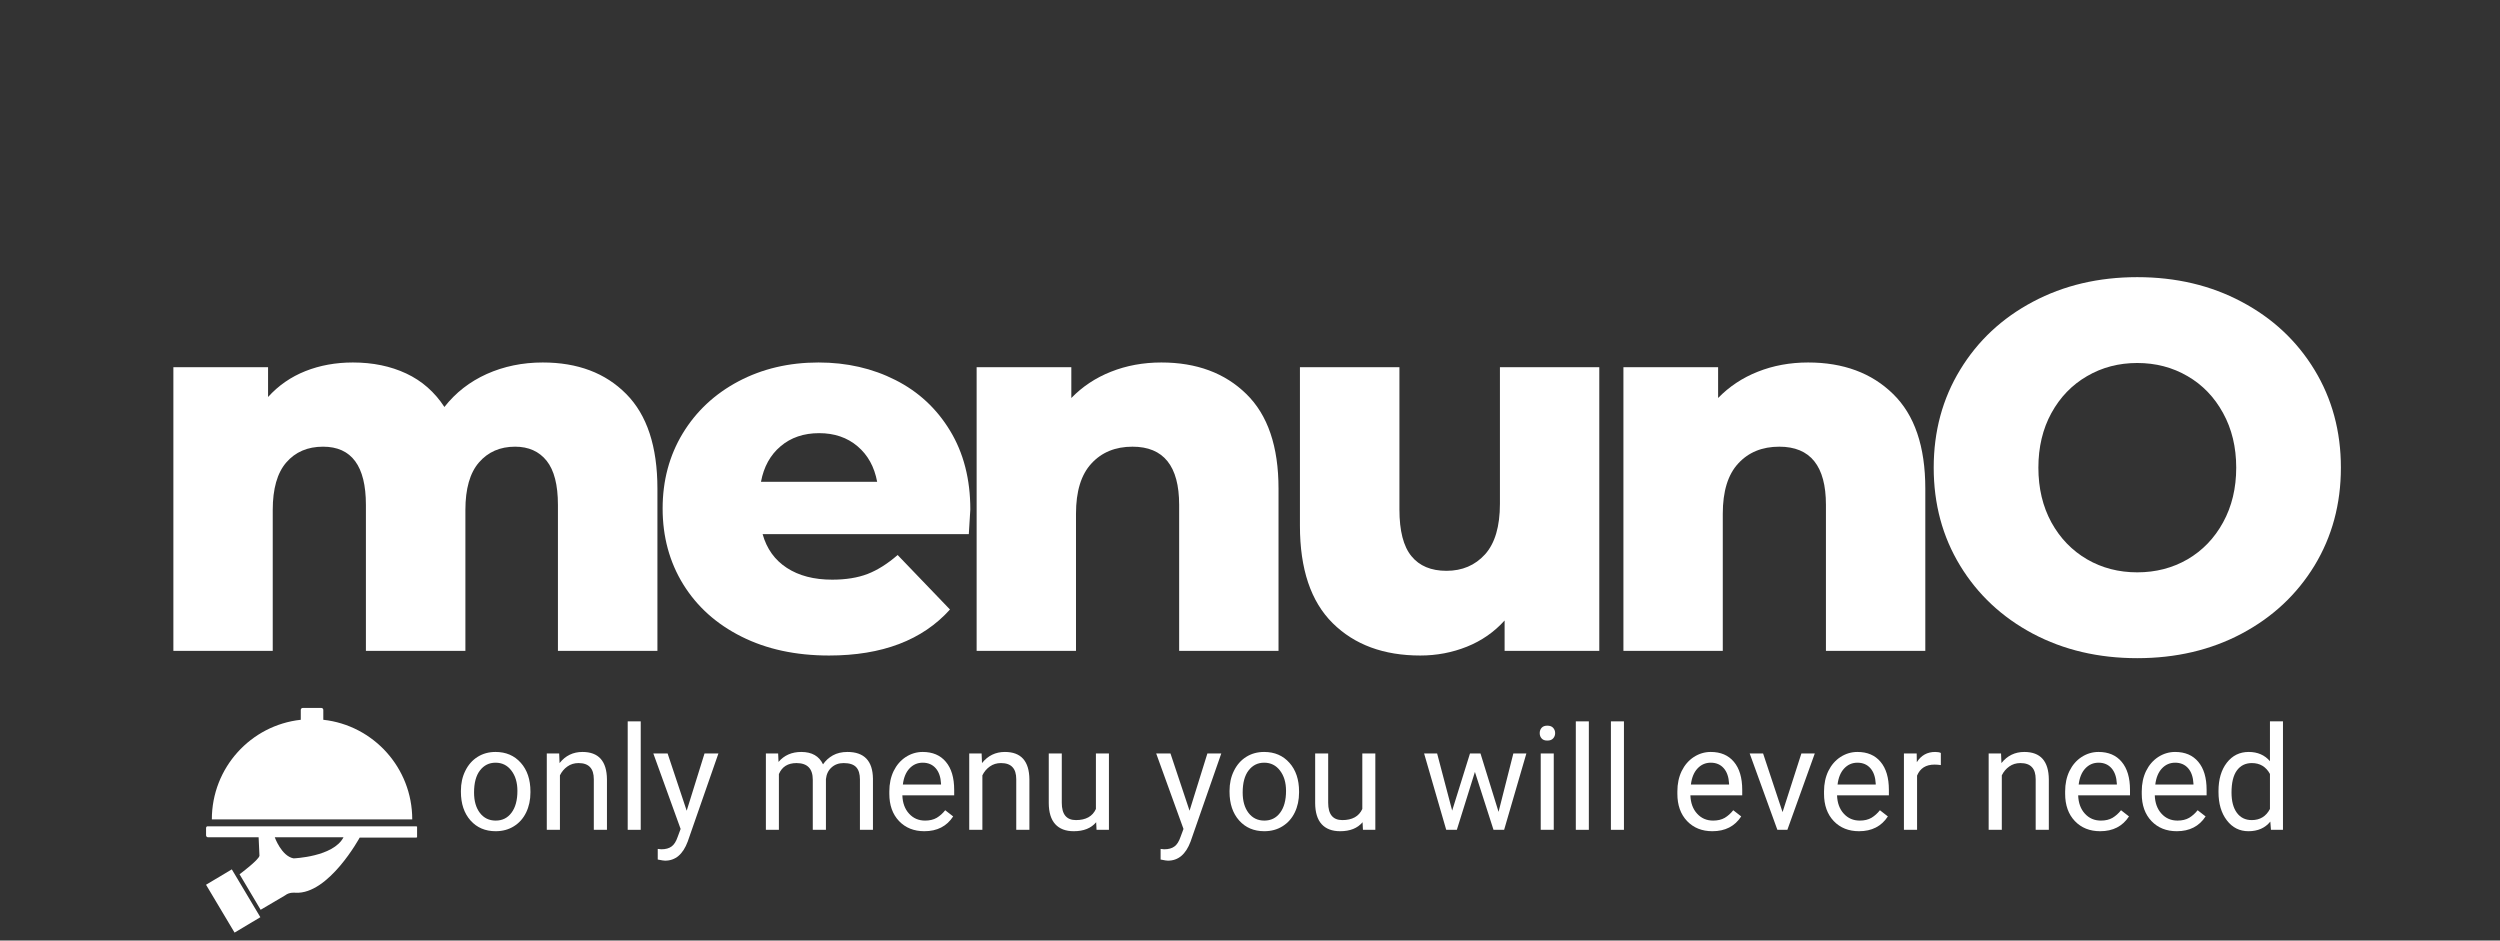 <svg xmlns="http://www.w3.org/2000/svg" xmlns:xlink="http://www.w3.org/1999/xlink" width="412" zoomAndPan="magnify" viewBox="0 0 309 116.25" height="155" preserveAspectRatio="xMidYMid meet" version="1.0"><rect x="0" y="0" width="309" height="116.25" fill="#333333" stroke="none"/><defs><g/><clipPath id="512322d705"><path d="M 25.469 107 L 33 107 L 33 115.504 L 25.469 115.504 Z M 25.469 107 " clip-rule="nonzero"/></clipPath><clipPath id="8ee314f10d"><path d="M 25.469 102 L 51.551 102 L 51.551 113 L 25.469 113 Z M 25.469 102 " clip-rule="nonzero"/></clipPath><clipPath id="1c119a78cc"><path d="M 26 87.387 L 51 87.387 L 51 102 L 26 102 Z M 26 87.387 " clip-rule="nonzero"/></clipPath></defs><g clip-path="url(#512322d705)"><path fill="#ffffff" d="M 25.465 109.355 L 28.652 107.453 L 32.18 113.367 L 28.992 115.27 Z M 25.465 109.355 " fill-opacity="1" fill-rule="nonzero"/></g><g clip-path="url(#8ee314f10d)"><path fill="#ffffff" d="M 25.469 102.348 L 25.469 103.238 C 25.469 103.383 25.574 103.488 25.719 103.488 L 31.965 103.488 L 32.07 105.773 C 31.965 106.309 29.609 108.059 29.609 108.059 L 32.215 112.449 L 35.246 110.664 C 35.781 110.234 36.531 110.344 36.531 110.344 C 40.637 110.559 44.457 103.527 44.457 103.527 L 51.418 103.527 C 51.559 103.527 51.668 103.418 51.668 103.277 L 51.668 102.383 C 51.668 102.242 51.559 102.133 51.418 102.133 L 25.719 102.133 C 25.574 102.098 25.469 102.203 25.469 102.348 Z M 33.961 103.488 L 42.457 103.488 C 41.207 105.918 36.281 106.094 36.281 106.094 C 34.785 105.809 33.961 103.488 33.961 103.488 Z M 33.961 103.488 " fill-opacity="1" fill-rule="nonzero"/></g><g clip-path="url(#1c119a78cc)"><path fill="#ffffff" d="M 37.176 88.965 L 37.176 87.75 C 37.176 87.605 37.281 87.5 37.426 87.5 L 39.711 87.5 C 39.852 87.5 39.961 87.605 39.961 87.75 L 39.961 88.965 C 46.133 89.641 50.953 94.887 50.953 101.277 L 26.184 101.277 C 26.184 94.887 31 89.641 37.176 88.965 Z M 37.176 88.965 " fill-opacity="1" fill-rule="nonzero"/></g><g fill="#ffffff" fill-opacity="1"><g transform="translate(17.476, 80.444)"><g><path d="M 49.609 -35.641 C 53.922 -35.641 57.359 -34.344 59.922 -31.75 C 62.492 -29.164 63.781 -25.266 63.781 -20.047 L 63.781 0 L 51.484 0 L 51.484 -18.047 C 51.484 -20.504 51.02 -22.316 50.094 -23.484 C 49.164 -24.648 47.863 -25.234 46.188 -25.234 C 44.332 -25.234 42.844 -24.582 41.719 -23.281 C 40.602 -21.988 40.047 -20.031 40.047 -17.406 L 40.047 0 L 27.75 0 L 27.75 -18.047 C 27.75 -22.836 25.984 -25.234 22.453 -25.234 C 20.547 -25.234 19.031 -24.582 17.906 -23.281 C 16.789 -21.988 16.234 -20.031 16.234 -17.406 L 16.234 0 L 3.953 0 L 3.953 -35.062 L 15.656 -35.062 L 15.656 -31.375 C 16.945 -32.801 18.488 -33.867 20.281 -34.578 C 22.07 -35.285 24.023 -35.641 26.141 -35.641 C 28.598 -35.641 30.797 -35.188 32.734 -34.281 C 34.672 -33.375 36.242 -31.992 37.453 -30.141 C 38.836 -31.91 40.582 -33.27 42.688 -34.219 C 44.801 -35.164 47.109 -35.641 49.609 -35.641 Z M 49.609 -35.641 "/></g></g></g><g fill="#ffffff" fill-opacity="1"><g transform="translate(80.151, 80.444)"><g><path d="M 39.781 -17.469 C 39.781 -17.383 39.719 -16.367 39.594 -14.422 L 14.109 -14.422 C 14.617 -12.609 15.617 -11.219 17.109 -10.25 C 18.598 -9.281 20.461 -8.797 22.703 -8.797 C 24.391 -8.797 25.848 -9.031 27.078 -9.5 C 28.305 -9.977 29.547 -10.758 30.797 -11.844 L 37.266 -5.109 C 33.859 -1.316 28.875 0.578 22.312 0.578 C 18.219 0.578 14.617 -0.195 11.516 -1.75 C 8.41 -3.301 6.004 -5.457 4.297 -8.219 C 2.598 -10.977 1.75 -14.102 1.75 -17.594 C 1.75 -21.039 2.578 -24.133 4.234 -26.875 C 5.898 -29.613 8.195 -31.758 11.125 -33.312 C 14.062 -34.863 17.359 -35.641 21.016 -35.641 C 24.516 -35.641 27.688 -34.914 30.531 -33.469 C 33.375 -32.031 35.625 -29.941 37.281 -27.203 C 38.945 -24.461 39.781 -21.219 39.781 -17.469 Z M 21.094 -26.906 C 19.188 -26.906 17.598 -26.363 16.328 -25.281 C 15.055 -24.207 14.25 -22.742 13.906 -20.891 L 28.266 -20.891 C 27.922 -22.742 27.113 -24.207 25.844 -25.281 C 24.57 -26.363 22.988 -26.906 21.094 -26.906 Z M 21.094 -26.906 "/></g></g></g><g fill="#ffffff" fill-opacity="1"><g transform="translate(116.759, 80.444)"><g><path d="M 26.781 -35.641 C 31.133 -35.641 34.633 -34.344 37.281 -31.75 C 39.938 -29.164 41.266 -25.266 41.266 -20.047 L 41.266 0 L 28.984 0 L 28.984 -18.047 C 28.984 -22.836 27.062 -25.234 23.219 -25.234 C 21.102 -25.234 19.41 -24.539 18.141 -23.156 C 16.867 -21.781 16.234 -19.711 16.234 -16.953 L 16.234 0 L 3.953 0 L 3.953 -35.062 L 15.656 -35.062 L 15.656 -31.25 C 17.031 -32.664 18.664 -33.75 20.562 -34.5 C 22.469 -35.258 24.539 -35.641 26.781 -35.641 Z M 26.781 -35.641 "/></g></g></g><g fill="#ffffff" fill-opacity="1"><g transform="translate(156.86, 80.444)"><g><path d="M 40.812 -35.062 L 40.812 0 L 29.109 0 L 29.109 -3.75 C 27.816 -2.32 26.266 -1.242 24.453 -0.516 C 22.641 0.211 20.719 0.578 18.688 0.578 C 14.164 0.578 10.555 -0.754 7.859 -3.422 C 5.16 -6.098 3.812 -10.109 3.812 -15.453 L 3.812 -35.062 L 16.109 -35.062 L 16.109 -17.469 C 16.109 -14.832 16.602 -12.91 17.594 -11.703 C 18.582 -10.492 20.023 -9.891 21.922 -9.891 C 23.867 -9.891 25.457 -10.566 26.688 -11.922 C 27.914 -13.285 28.531 -15.367 28.531 -18.172 L 28.531 -35.062 Z M 40.812 -35.062 "/></g></g></g><g fill="#ffffff" fill-opacity="1"><g transform="translate(196.702, 80.444)"><g><path d="M 26.781 -35.641 C 31.133 -35.641 34.633 -34.344 37.281 -31.75 C 39.938 -29.164 41.266 -25.266 41.266 -20.047 L 41.266 0 L 28.984 0 L 28.984 -18.047 C 28.984 -22.836 27.062 -25.234 23.219 -25.234 C 21.102 -25.234 19.41 -24.539 18.141 -23.156 C 16.867 -21.781 16.234 -19.711 16.234 -16.953 L 16.234 0 L 3.953 0 L 3.953 -35.062 L 15.656 -35.062 L 15.656 -31.25 C 17.031 -32.664 18.664 -33.75 20.562 -34.5 C 22.469 -35.258 24.539 -35.641 26.781 -35.641 Z M 26.781 -35.641 "/></g></g></g><g fill="#ffffff" fill-opacity="1"><g transform="translate(236.803, 80.444)"><g><path d="M 27.359 0.906 C 22.578 0.906 18.273 -0.102 14.453 -2.125 C 10.641 -4.156 7.645 -6.957 5.469 -10.531 C 3.289 -14.113 2.203 -18.148 2.203 -22.641 C 2.203 -27.129 3.289 -31.16 5.469 -34.734 C 7.645 -38.316 10.641 -41.117 14.453 -43.141 C 18.273 -45.172 22.578 -46.188 27.359 -46.188 C 32.148 -46.188 36.453 -45.172 40.266 -43.141 C 44.086 -41.117 47.086 -38.316 49.266 -34.734 C 51.441 -31.16 52.531 -27.129 52.531 -22.641 C 52.531 -18.148 51.441 -14.113 49.266 -10.531 C 47.086 -6.957 44.086 -4.156 40.266 -2.125 C 36.453 -0.102 32.148 0.906 27.359 0.906 Z M 27.359 -9.703 C 29.648 -9.703 31.723 -10.238 33.578 -11.312 C 35.43 -12.395 36.895 -13.914 37.969 -15.875 C 39.051 -17.844 39.594 -20.098 39.594 -22.641 C 39.594 -25.18 39.051 -27.43 37.969 -29.391 C 36.895 -31.359 35.43 -32.879 33.578 -33.953 C 31.723 -35.035 29.648 -35.578 27.359 -35.578 C 25.078 -35.578 23.008 -35.035 21.156 -33.953 C 19.301 -32.879 17.832 -31.359 16.75 -29.391 C 15.676 -27.43 15.141 -25.18 15.141 -22.641 C 15.141 -20.098 15.676 -17.844 16.75 -15.875 C 17.832 -13.914 19.301 -12.395 21.156 -11.312 C 23.008 -10.238 25.078 -9.703 27.359 -9.703 Z M 27.359 -9.703 "/></g></g></g><g fill="#ffffff" fill-opacity="1"><g transform="translate(56.171, 102.566)"><g><path d="M 0.797 -4.812 C 0.797 -5.738 0.977 -6.566 1.344 -7.297 C 1.707 -8.035 2.211 -8.609 2.859 -9.016 C 3.504 -9.422 4.242 -9.625 5.078 -9.625 C 6.367 -9.625 7.41 -9.176 8.203 -8.281 C 8.992 -7.395 9.391 -6.211 9.391 -4.734 L 9.391 -4.609 C 9.391 -3.691 9.211 -2.867 8.859 -2.141 C 8.504 -1.41 8 -0.844 7.344 -0.438 C 6.695 -0.031 5.945 0.172 5.094 0.172 C 3.812 0.172 2.773 -0.27 1.984 -1.156 C 1.191 -2.051 0.797 -3.234 0.797 -4.703 Z M 2.422 -4.609 C 2.422 -3.566 2.66 -2.727 3.141 -2.094 C 3.629 -1.457 4.281 -1.141 5.094 -1.141 C 5.914 -1.141 6.566 -1.461 7.047 -2.109 C 7.535 -2.754 7.781 -3.656 7.781 -4.812 C 7.781 -5.844 7.531 -6.68 7.031 -7.328 C 6.539 -7.973 5.891 -8.297 5.078 -8.297 C 4.285 -8.297 3.645 -7.977 3.156 -7.344 C 2.664 -6.707 2.422 -5.797 2.422 -4.609 Z M 2.422 -4.609 "/></g></g></g><g fill="#ffffff" fill-opacity="1"><g transform="translate(66.364, 102.566)"><g><path d="M 2.75 -9.438 L 2.797 -8.25 C 3.523 -9.164 4.469 -9.625 5.625 -9.625 C 7.625 -9.625 8.633 -8.492 8.656 -6.234 L 8.656 0 L 7.031 0 L 7.031 -6.25 C 7.031 -6.926 6.875 -7.426 6.562 -7.75 C 6.258 -8.082 5.785 -8.25 5.141 -8.25 C 4.617 -8.25 4.16 -8.109 3.766 -7.828 C 3.367 -7.547 3.062 -7.18 2.844 -6.734 L 2.844 0 L 1.219 0 L 1.219 -9.438 Z M 2.75 -9.438 "/></g></g></g><g fill="#ffffff" fill-opacity="1"><g transform="translate(76.225, 102.566)"><g><path d="M 2.969 0 L 1.359 0 L 1.359 -13.406 L 2.969 -13.406 Z M 2.969 0 "/></g></g></g><g fill="#ffffff" fill-opacity="1"><g transform="translate(80.563, 102.566)"><g><path d="M 4.312 -2.359 L 6.516 -9.438 L 8.234 -9.438 L 4.438 1.453 C 3.852 3.023 2.922 3.812 1.641 3.812 L 1.328 3.781 L 0.734 3.672 L 0.734 2.359 L 1.172 2.406 C 1.711 2.406 2.133 2.289 2.438 2.062 C 2.75 1.844 3.004 1.441 3.203 0.859 L 3.562 -0.109 L 0.188 -9.438 L 1.953 -9.438 Z M 4.312 -2.359 "/></g></g></g><g fill="#ffffff" fill-opacity="1"><g transform="translate(89.019, 102.566)"><g/></g></g><g fill="#ffffff" fill-opacity="1"><g transform="translate(93.444, 102.566)"><g><path d="M 2.734 -9.438 L 2.781 -8.391 C 3.477 -9.211 4.414 -9.625 5.594 -9.625 C 6.906 -9.625 7.801 -9.113 8.281 -8.094 C 8.594 -8.551 9 -8.922 9.5 -9.203 C 10.008 -9.484 10.609 -9.625 11.297 -9.625 C 13.367 -9.625 14.422 -8.523 14.453 -6.328 L 14.453 0 L 12.844 0 L 12.844 -6.234 C 12.844 -6.91 12.688 -7.414 12.375 -7.75 C 12.062 -8.082 11.547 -8.25 10.828 -8.25 C 10.223 -8.25 9.723 -8.066 9.328 -7.703 C 8.93 -7.348 8.703 -6.867 8.641 -6.266 L 8.641 0 L 7.016 0 L 7.016 -6.188 C 7.016 -7.562 6.344 -8.25 5 -8.25 C 3.938 -8.25 3.211 -7.797 2.828 -6.891 L 2.828 0 L 1.219 0 L 1.219 -9.438 Z M 2.734 -9.438 "/></g></g></g><g fill="#ffffff" fill-opacity="1"><g transform="translate(109.109, 102.566)"><g><path d="M 5.141 0.172 C 3.859 0.172 2.816 -0.242 2.016 -1.078 C 1.211 -1.922 0.812 -3.047 0.812 -4.453 L 0.812 -4.75 C 0.812 -5.688 0.988 -6.523 1.344 -7.266 C 1.707 -8.004 2.207 -8.582 2.844 -9 C 3.488 -9.414 4.188 -9.625 4.938 -9.625 C 6.164 -9.625 7.117 -9.219 7.797 -8.406 C 8.484 -7.594 8.828 -6.438 8.828 -4.938 L 8.828 -4.266 L 2.422 -4.266 C 2.453 -3.328 2.727 -2.57 3.25 -2 C 3.77 -1.426 4.43 -1.141 5.234 -1.141 C 5.797 -1.141 6.273 -1.254 6.672 -1.484 C 7.066 -1.723 7.414 -2.035 7.719 -2.422 L 8.703 -1.656 C 7.91 -0.438 6.723 0.172 5.141 0.172 Z M 4.938 -8.297 C 4.289 -8.297 3.742 -8.055 3.297 -7.578 C 2.859 -7.109 2.586 -6.445 2.484 -5.594 L 7.203 -5.594 L 7.203 -5.703 C 7.16 -6.523 6.941 -7.16 6.547 -7.609 C 6.148 -8.066 5.613 -8.297 4.938 -8.297 Z M 4.938 -8.297 "/></g></g></g><g fill="#ffffff" fill-opacity="1"><g transform="translate(118.578, 102.566)"><g><path d="M 2.75 -9.438 L 2.797 -8.25 C 3.523 -9.164 4.469 -9.625 5.625 -9.625 C 7.625 -9.625 8.633 -8.492 8.656 -6.234 L 8.656 0 L 7.031 0 L 7.031 -6.25 C 7.031 -6.926 6.875 -7.426 6.562 -7.75 C 6.258 -8.082 5.785 -8.25 5.141 -8.25 C 4.617 -8.25 4.16 -8.109 3.766 -7.828 C 3.367 -7.547 3.062 -7.18 2.844 -6.734 L 2.844 0 L 1.219 0 L 1.219 -9.438 Z M 2.75 -9.438 "/></g></g></g><g fill="#ffffff" fill-opacity="1"><g transform="translate(128.439, 102.566)"><g><path d="M 7.047 -0.938 C 6.422 -0.195 5.5 0.172 4.281 0.172 C 3.281 0.172 2.516 -0.117 1.984 -0.703 C 1.461 -1.285 1.195 -2.148 1.188 -3.297 L 1.188 -9.438 L 2.797 -9.438 L 2.797 -3.344 C 2.797 -1.914 3.379 -1.203 4.547 -1.203 C 5.773 -1.203 6.598 -1.66 7.016 -2.578 L 7.016 -9.438 L 8.625 -9.438 L 8.625 0 L 7.094 0 Z M 7.047 -0.938 "/></g></g></g><g fill="#ffffff" fill-opacity="1"><g transform="translate(138.292, 102.566)"><g/></g></g><g fill="#ffffff" fill-opacity="1"><g transform="translate(142.717, 102.566)"><g><path d="M 4.312 -2.359 L 6.516 -9.438 L 8.234 -9.438 L 4.438 1.453 C 3.852 3.023 2.922 3.812 1.641 3.812 L 1.328 3.781 L 0.734 3.672 L 0.734 2.359 L 1.172 2.406 C 1.711 2.406 2.133 2.289 2.438 2.062 C 2.75 1.844 3.004 1.441 3.203 0.859 L 3.562 -0.109 L 0.188 -9.438 L 1.953 -9.438 Z M 4.312 -2.359 "/></g></g></g><g fill="#ffffff" fill-opacity="1"><g transform="translate(151.173, 102.566)"><g><path d="M 0.797 -4.812 C 0.797 -5.738 0.977 -6.566 1.344 -7.297 C 1.707 -8.035 2.211 -8.609 2.859 -9.016 C 3.504 -9.422 4.242 -9.625 5.078 -9.625 C 6.367 -9.625 7.41 -9.176 8.203 -8.281 C 8.992 -7.395 9.391 -6.211 9.391 -4.734 L 9.391 -4.609 C 9.391 -3.691 9.211 -2.867 8.859 -2.141 C 8.504 -1.41 8 -0.844 7.344 -0.438 C 6.695 -0.031 5.945 0.172 5.094 0.172 C 3.812 0.172 2.773 -0.27 1.984 -1.156 C 1.191 -2.051 0.797 -3.234 0.797 -4.703 Z M 2.422 -4.609 C 2.422 -3.566 2.66 -2.727 3.141 -2.094 C 3.629 -1.457 4.281 -1.141 5.094 -1.141 C 5.914 -1.141 6.566 -1.461 7.047 -2.109 C 7.535 -2.754 7.781 -3.656 7.781 -4.812 C 7.781 -5.844 7.531 -6.68 7.031 -7.328 C 6.539 -7.973 5.891 -8.297 5.078 -8.297 C 4.285 -8.297 3.645 -7.977 3.156 -7.344 C 2.664 -6.707 2.422 -5.797 2.422 -4.609 Z M 2.422 -4.609 "/></g></g></g><g fill="#ffffff" fill-opacity="1"><g transform="translate(161.366, 102.566)"><g><path d="M 7.047 -0.938 C 6.422 -0.195 5.5 0.172 4.281 0.172 C 3.281 0.172 2.516 -0.117 1.984 -0.703 C 1.461 -1.285 1.195 -2.148 1.188 -3.297 L 1.188 -9.438 L 2.797 -9.438 L 2.797 -3.344 C 2.797 -1.914 3.379 -1.203 4.547 -1.203 C 5.773 -1.203 6.598 -1.66 7.016 -2.578 L 7.016 -9.438 L 8.625 -9.438 L 8.625 0 L 7.094 0 Z M 7.047 -0.938 "/></g></g></g><g fill="#ffffff" fill-opacity="1"><g transform="translate(171.219, 102.566)"><g/></g></g><g fill="#ffffff" fill-opacity="1"><g transform="translate(175.644, 102.566)"><g><path d="M 9.578 -2.219 L 11.406 -9.438 L 13.016 -9.438 L 10.266 0 L 8.953 0 L 6.656 -7.156 L 4.422 0 L 3.109 0 L 0.375 -9.438 L 1.984 -9.438 L 3.844 -2.375 L 6.047 -9.438 L 7.344 -9.438 Z M 9.578 -2.219 "/></g></g></g><g fill="#ffffff" fill-opacity="1"><g transform="translate(189.075, 102.566)"><g><path d="M 2.969 0 L 1.359 0 L 1.359 -9.438 L 2.969 -9.438 Z M 1.234 -11.953 C 1.234 -12.211 1.312 -12.43 1.469 -12.609 C 1.625 -12.785 1.859 -12.875 2.172 -12.875 C 2.492 -12.875 2.734 -12.785 2.891 -12.609 C 3.055 -12.43 3.141 -12.211 3.141 -11.953 C 3.141 -11.691 3.055 -11.473 2.891 -11.297 C 2.734 -11.117 2.492 -11.031 2.172 -11.031 C 1.859 -11.031 1.625 -11.117 1.469 -11.297 C 1.312 -11.473 1.234 -11.691 1.234 -11.953 Z M 1.234 -11.953 "/></g></g></g><g fill="#ffffff" fill-opacity="1"><g transform="translate(193.412, 102.566)"><g><path d="M 2.969 0 L 1.359 0 L 1.359 -13.406 L 2.969 -13.406 Z M 2.969 0 "/></g></g></g><g fill="#ffffff" fill-opacity="1"><g transform="translate(197.75, 102.566)"><g><path d="M 2.969 0 L 1.359 0 L 1.359 -13.406 L 2.969 -13.406 Z M 2.969 0 "/></g></g></g><g fill="#ffffff" fill-opacity="1"><g transform="translate(202.087, 102.566)"><g/></g></g><g fill="#ffffff" fill-opacity="1"><g transform="translate(206.511, 102.566)"><g><path d="M 5.141 0.172 C 3.859 0.172 2.816 -0.242 2.016 -1.078 C 1.211 -1.922 0.812 -3.047 0.812 -4.453 L 0.812 -4.75 C 0.812 -5.688 0.988 -6.523 1.344 -7.266 C 1.707 -8.004 2.207 -8.582 2.844 -9 C 3.488 -9.414 4.188 -9.625 4.938 -9.625 C 6.164 -9.625 7.117 -9.219 7.797 -8.406 C 8.484 -7.594 8.828 -6.438 8.828 -4.938 L 8.828 -4.266 L 2.422 -4.266 C 2.453 -3.328 2.727 -2.57 3.25 -2 C 3.77 -1.426 4.43 -1.141 5.234 -1.141 C 5.797 -1.141 6.273 -1.254 6.672 -1.484 C 7.066 -1.723 7.414 -2.035 7.719 -2.422 L 8.703 -1.656 C 7.91 -0.438 6.723 0.172 5.141 0.172 Z M 4.938 -8.297 C 4.289 -8.297 3.742 -8.055 3.297 -7.578 C 2.859 -7.109 2.586 -6.445 2.484 -5.594 L 7.203 -5.594 L 7.203 -5.703 C 7.16 -6.523 6.941 -7.16 6.547 -7.609 C 6.148 -8.066 5.613 -8.297 4.938 -8.297 Z M 4.938 -8.297 "/></g></g></g><g fill="#ffffff" fill-opacity="1"><g transform="translate(215.98, 102.566)"><g><path d="M 4.344 -2.188 L 6.672 -9.438 L 8.328 -9.438 L 4.938 0 L 3.703 0 L 0.281 -9.438 L 1.938 -9.438 Z M 4.344 -2.188 "/></g></g></g><g fill="#ffffff" fill-opacity="1"><g transform="translate(224.638, 102.566)"><g><path d="M 5.141 0.172 C 3.859 0.172 2.816 -0.242 2.016 -1.078 C 1.211 -1.922 0.812 -3.047 0.812 -4.453 L 0.812 -4.75 C 0.812 -5.688 0.988 -6.523 1.344 -7.266 C 1.707 -8.004 2.207 -8.582 2.844 -9 C 3.488 -9.414 4.188 -9.625 4.938 -9.625 C 6.164 -9.625 7.117 -9.219 7.797 -8.406 C 8.484 -7.594 8.828 -6.438 8.828 -4.938 L 8.828 -4.266 L 2.422 -4.266 C 2.453 -3.328 2.727 -2.57 3.25 -2 C 3.77 -1.426 4.43 -1.141 5.234 -1.141 C 5.797 -1.141 6.273 -1.254 6.672 -1.484 C 7.066 -1.723 7.414 -2.035 7.719 -2.422 L 8.703 -1.656 C 7.91 -0.438 6.723 0.172 5.141 0.172 Z M 4.938 -8.297 C 4.289 -8.297 3.742 -8.055 3.297 -7.578 C 2.859 -7.109 2.586 -6.445 2.484 -5.594 L 7.203 -5.594 L 7.203 -5.703 C 7.16 -6.523 6.941 -7.16 6.547 -7.609 C 6.148 -8.066 5.613 -8.297 4.938 -8.297 Z M 4.938 -8.297 "/></g></g></g><g fill="#ffffff" fill-opacity="1"><g transform="translate(234.106, 102.566)"><g><path d="M 5.781 -8 C 5.539 -8.039 5.281 -8.062 5 -8.062 C 3.938 -8.062 3.219 -7.609 2.844 -6.703 L 2.844 0 L 1.219 0 L 1.219 -9.438 L 2.797 -9.438 L 2.812 -8.359 C 3.344 -9.203 4.098 -9.625 5.078 -9.625 C 5.391 -9.625 5.625 -9.582 5.781 -9.5 Z M 5.781 -8 "/></g></g></g><g fill="#ffffff" fill-opacity="1"><g transform="translate(240.154, 102.566)"><g/></g></g><g fill="#ffffff" fill-opacity="1"><g transform="translate(244.579, 102.566)"><g><path d="M 2.75 -9.438 L 2.797 -8.25 C 3.523 -9.164 4.469 -9.625 5.625 -9.625 C 7.625 -9.625 8.633 -8.492 8.656 -6.234 L 8.656 0 L 7.031 0 L 7.031 -6.25 C 7.031 -6.926 6.875 -7.426 6.562 -7.75 C 6.258 -8.082 5.785 -8.25 5.141 -8.25 C 4.617 -8.25 4.16 -8.109 3.766 -7.828 C 3.367 -7.547 3.062 -7.18 2.844 -6.734 L 2.844 0 L 1.219 0 L 1.219 -9.438 Z M 2.75 -9.438 "/></g></g></g><g fill="#ffffff" fill-opacity="1"><g transform="translate(254.44, 102.566)"><g><path d="M 5.141 0.172 C 3.859 0.172 2.816 -0.242 2.016 -1.078 C 1.211 -1.922 0.812 -3.047 0.812 -4.453 L 0.812 -4.75 C 0.812 -5.688 0.988 -6.523 1.344 -7.266 C 1.707 -8.004 2.207 -8.582 2.844 -9 C 3.488 -9.414 4.188 -9.625 4.938 -9.625 C 6.164 -9.625 7.117 -9.219 7.797 -8.406 C 8.484 -7.594 8.828 -6.438 8.828 -4.938 L 8.828 -4.266 L 2.422 -4.266 C 2.453 -3.328 2.727 -2.57 3.25 -2 C 3.77 -1.426 4.43 -1.141 5.234 -1.141 C 5.797 -1.141 6.273 -1.254 6.672 -1.484 C 7.066 -1.723 7.414 -2.035 7.719 -2.422 L 8.703 -1.656 C 7.91 -0.438 6.723 0.172 5.141 0.172 Z M 4.938 -8.297 C 4.289 -8.297 3.742 -8.055 3.297 -7.578 C 2.859 -7.109 2.586 -6.445 2.484 -5.594 L 7.203 -5.594 L 7.203 -5.703 C 7.16 -6.523 6.941 -7.16 6.547 -7.609 C 6.148 -8.066 5.613 -8.297 4.938 -8.297 Z M 4.938 -8.297 "/></g></g></g><g fill="#ffffff" fill-opacity="1"><g transform="translate(263.909, 102.566)"><g><path d="M 5.141 0.172 C 3.859 0.172 2.816 -0.242 2.016 -1.078 C 1.211 -1.922 0.812 -3.047 0.812 -4.453 L 0.812 -4.75 C 0.812 -5.688 0.988 -6.523 1.344 -7.266 C 1.707 -8.004 2.207 -8.582 2.844 -9 C 3.488 -9.414 4.188 -9.625 4.938 -9.625 C 6.164 -9.625 7.117 -9.219 7.797 -8.406 C 8.484 -7.594 8.828 -6.438 8.828 -4.938 L 8.828 -4.266 L 2.422 -4.266 C 2.453 -3.328 2.727 -2.57 3.25 -2 C 3.77 -1.426 4.43 -1.141 5.234 -1.141 C 5.797 -1.141 6.273 -1.254 6.672 -1.484 C 7.066 -1.723 7.414 -2.035 7.719 -2.422 L 8.703 -1.656 C 7.91 -0.438 6.723 0.172 5.141 0.172 Z M 4.938 -8.297 C 4.289 -8.297 3.742 -8.055 3.297 -7.578 C 2.859 -7.109 2.586 -6.445 2.484 -5.594 L 7.203 -5.594 L 7.203 -5.703 C 7.16 -6.523 6.941 -7.16 6.547 -7.609 C 6.148 -8.066 5.613 -8.297 4.938 -8.297 Z M 4.938 -8.297 "/></g></g></g><g fill="#ffffff" fill-opacity="1"><g transform="translate(273.378, 102.566)"><g><path d="M 0.828 -4.797 C 0.828 -6.242 1.172 -7.41 1.859 -8.297 C 2.547 -9.18 3.445 -9.625 4.562 -9.625 C 5.664 -9.625 6.539 -9.242 7.188 -8.484 L 7.188 -13.406 L 8.797 -13.406 L 8.797 0 L 7.312 0 L 7.234 -1.016 C 6.586 -0.223 5.688 0.172 4.531 0.172 C 3.438 0.172 2.547 -0.273 1.859 -1.172 C 1.172 -2.066 0.828 -3.234 0.828 -4.672 Z M 2.438 -4.609 C 2.438 -3.547 2.656 -2.711 3.094 -2.109 C 3.539 -1.504 4.156 -1.203 4.938 -1.203 C 5.957 -1.203 6.707 -1.66 7.188 -2.578 L 7.188 -6.906 C 6.695 -7.801 5.953 -8.25 4.953 -8.25 C 4.16 -8.25 3.539 -7.941 3.094 -7.328 C 2.656 -6.723 2.438 -5.816 2.438 -4.609 Z M 2.438 -4.609 "/></g></g></g></svg>
